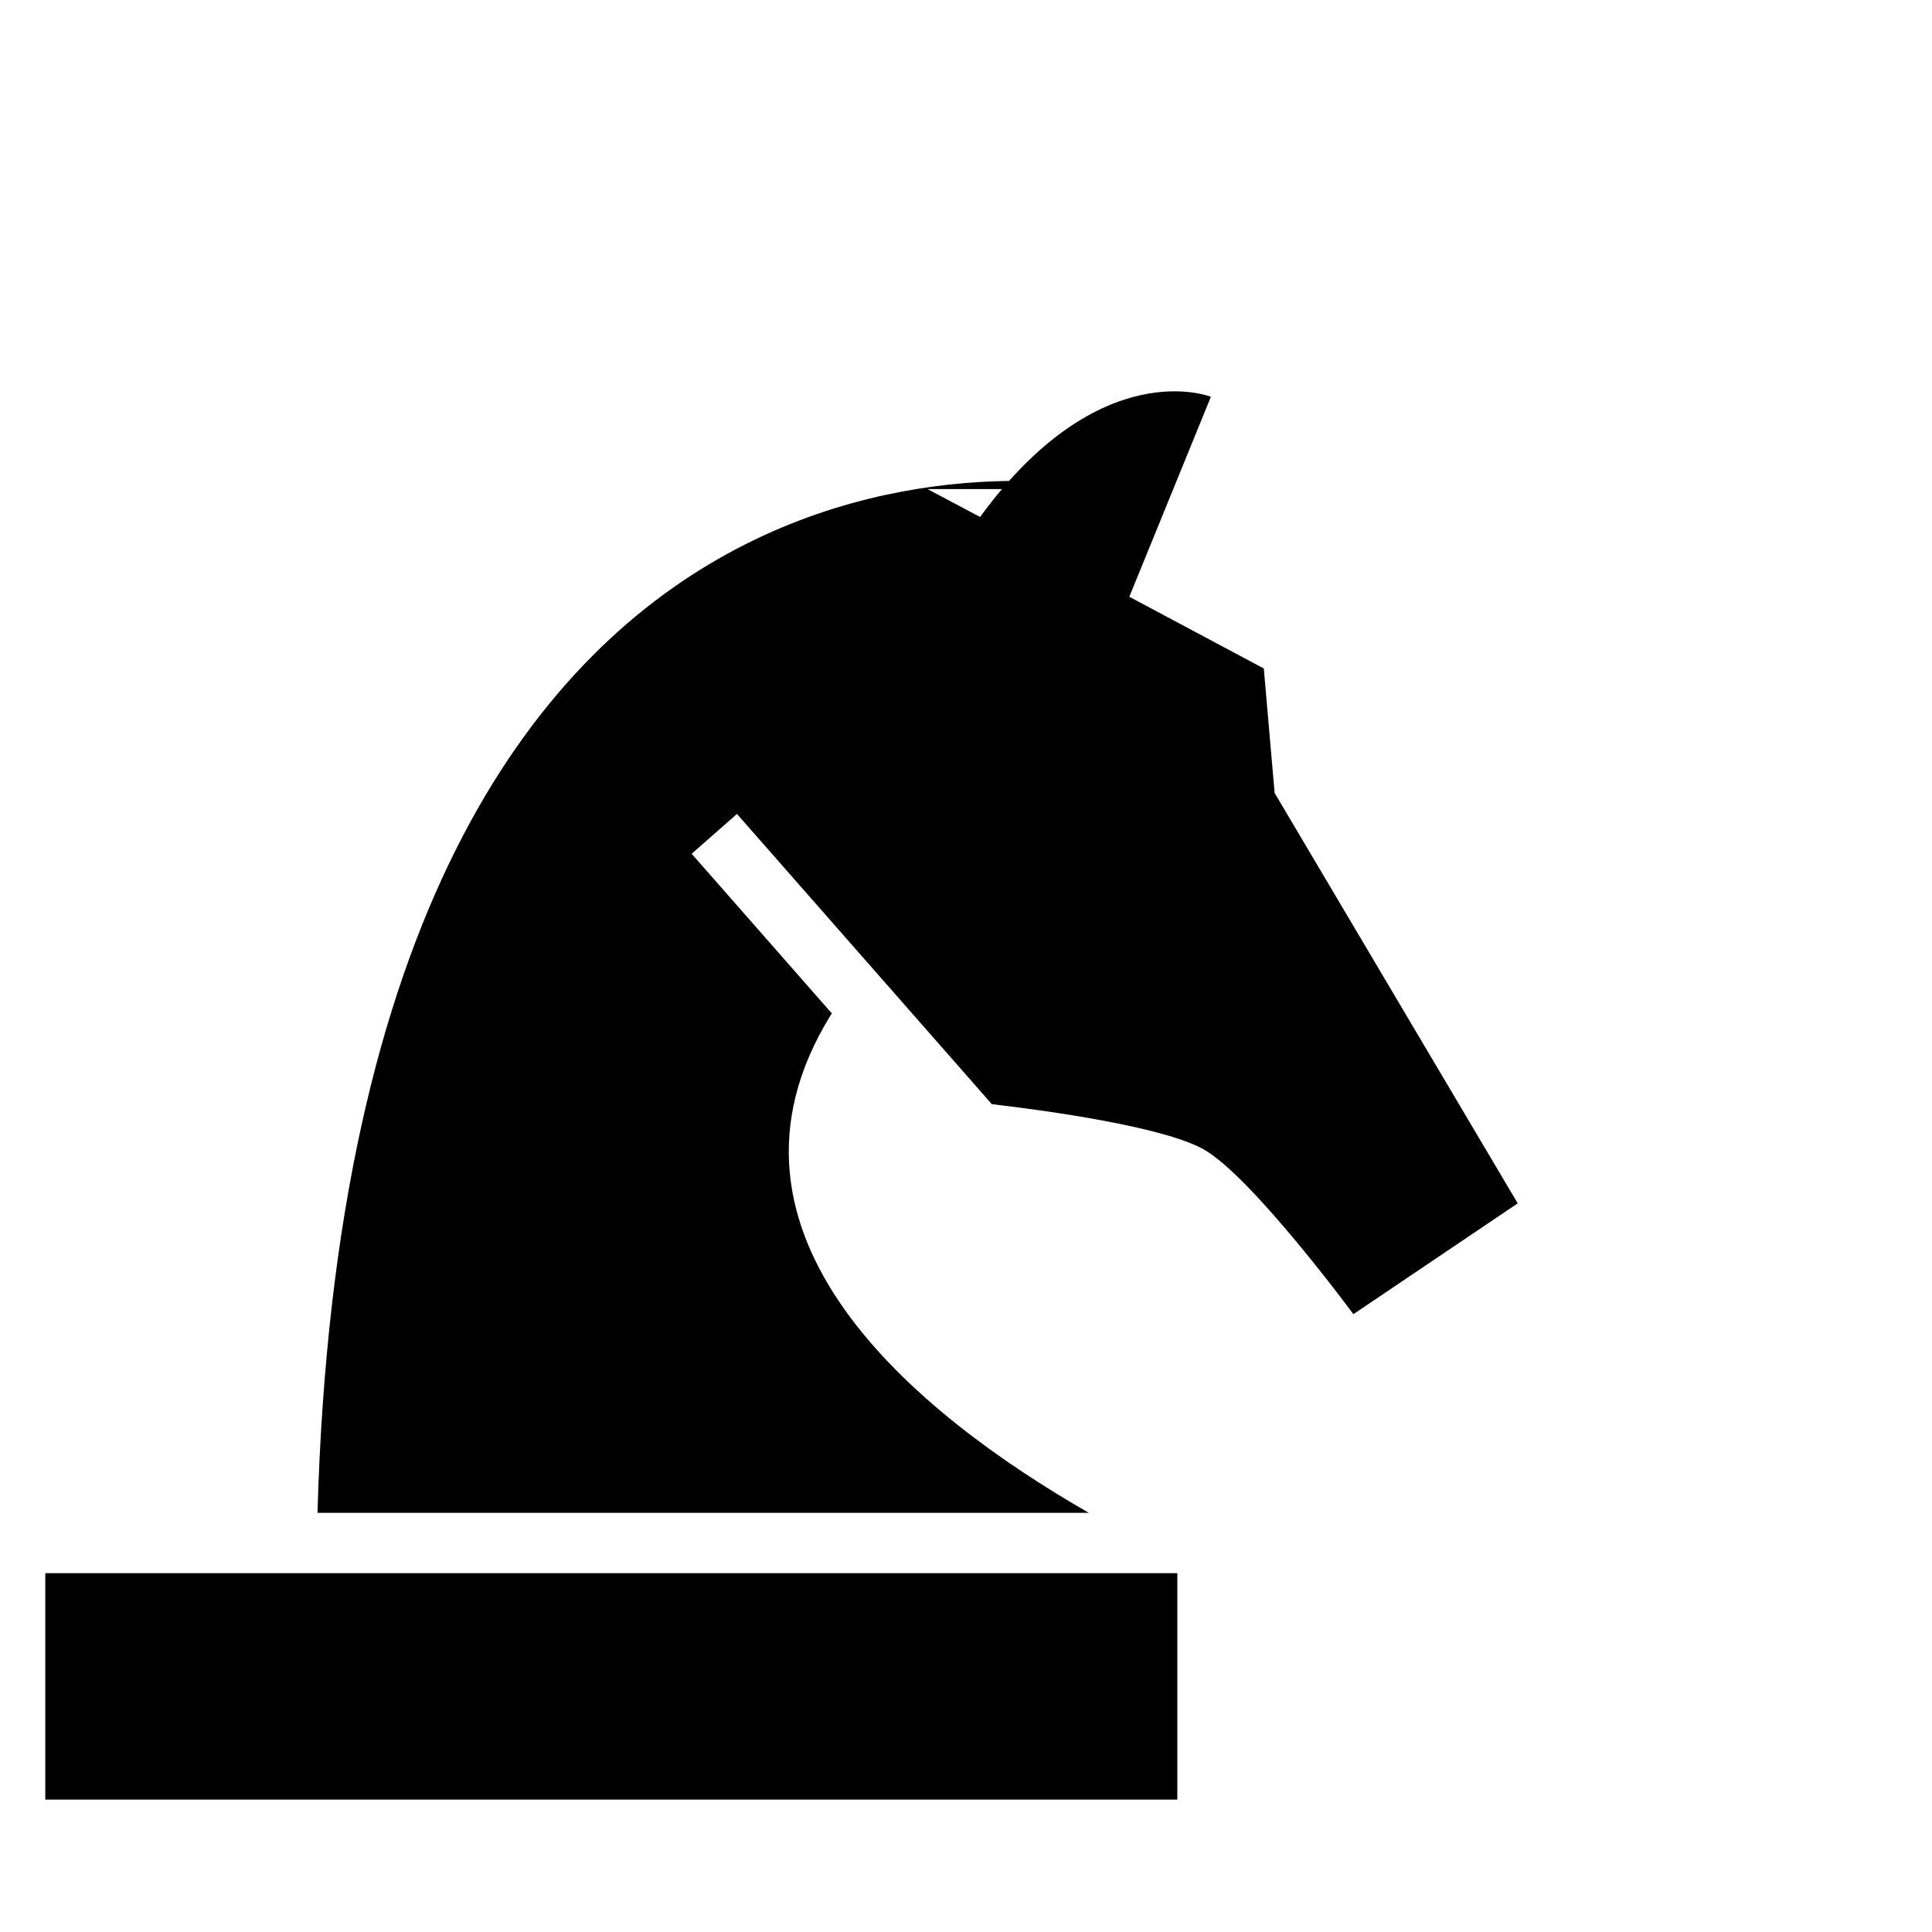 <svg xmlns="http://www.w3.org/2000/svg" viewBox="0 0 768 768">
    <title>Chess.com</title>
    <path d="M18,715.365h450v-90h-450v90zM368.685,194.415l20.91,11.085c47.82-65.43,91.755-47.775,91.755-47.775l-32.43,79.5,53.46,28.5,4.305,49.5,96.63,163.125-65.325,44.055s-40.23-54.585-59.475-65.49c-15.99-9-61.83-15.375-84.255-18l-101.31-115.365-18,15.84,55.725,63.465c-0.195,0.27-0.375,0.555-0.57,0.855-53.67,87.255,34.5,158.535,102.735,197.67H126.21C139.5,127.5,441.9,194.415,441.9,194.415z" stroke-width="6"/>
</svg>